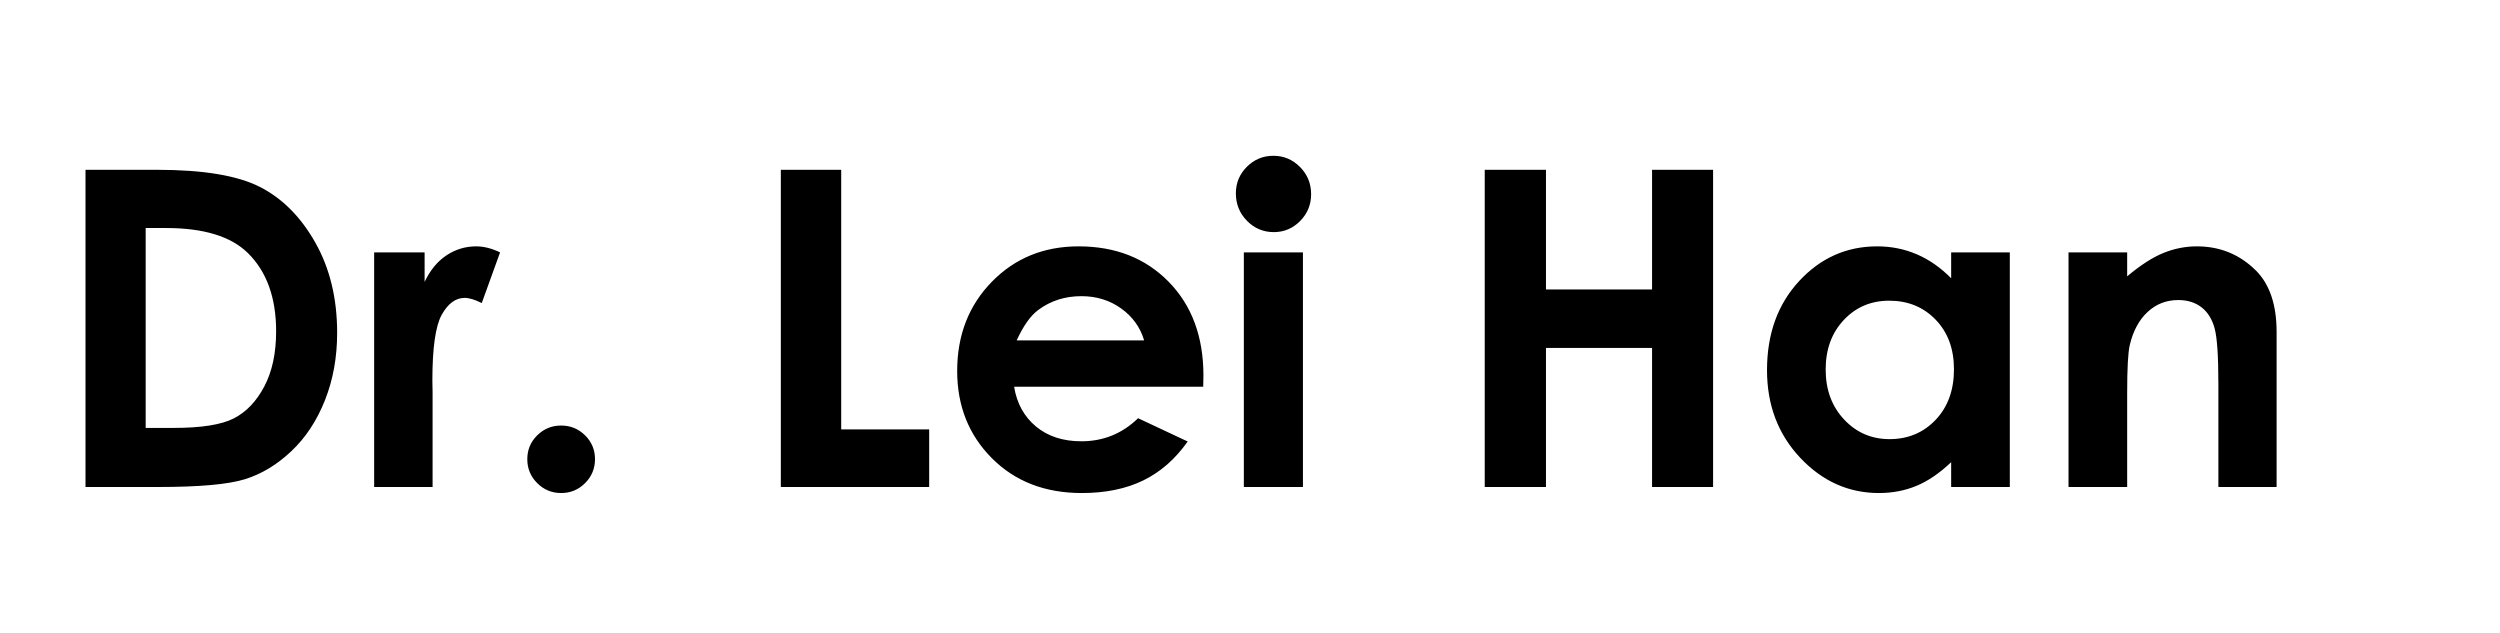 <svg version="1.1" x="0" y="0" width="100%" height="100%" viewBox="0 0 104345.6 26419.2" xmlns="http://www.w3.org/2000/svg">
  <path d="M 3569 7087.4 L 6557 7087.4 Q 9446 7087.4 10850 7802.9 Q 12254 8518.4 13163 10129.4 Q 14072 11740.4 14072 13891.4 Q 14072 15421.4 13563.5 16703.9 Q 13055 17986.4 12159.5 18832.4 Q 11264 19678.4 10220 20002.4 Q 9176 20326.4 6602 20326.4 L 3569 20326.4 L 3569 7087.4 Z M 6080 9517.4 L 6080 17860.4 L 7250 17860.4 Q 8978 17860.4 9756.5 17464.4 Q 10535 17068.4 11030 16132.4 Q 11525 15196.4 11525 13828.4 Q 11525 11722.4 10346 10561.4 Q 9284 9517.4 6935 9517.4 L 6080 9517.4 Z M 15616.4 10534.4 L 17722.4 10534.4 L 17722.4 11767.4 Q 18064.4 11038.4 18631.4 10660.4 Q 19198.4 10282.4 19873.4 10282.4 Q 20350.4 10282.4 20872.4 10534.4 L 20107.4 12649.4 Q 19675.4 12433.4 19396.4 12433.4 Q 18829.4 12433.4 18437.9 13135.4 Q 18046.4 13837.4 18046.4 15889.4 L 18055.4 16366.4 L 18055.4 20326.4 L 15616.4 20326.4 L 15616.4 10534.4 Z M 23421.4 17761.4 Q 24006.4 17761.4 24420.4 18170.9 Q 24834.4 18580.4 24834.4 19165.4 Q 24834.4 19750.4 24420.4 20164.4 Q 24006.4 20578.4 23421.4 20578.4 Q 22836.4 20578.4 22422.4 20164.4 Q 22008.4 19750.4 22008.4 19165.4 Q 22008.4 18580.4 22422.4 18170.9 Q 22836.4 17761.4 23421.4 17761.4  Z M 32590.4 7087.4 L 35110.4 7087.4 L 35110.4 17923.4 L 38782.4 17923.4 L 38782.4 20326.4 L 32590.4 20326.4 L 32590.4 7087.4 Z M 50220 16141.4 L 42327 16141.4 Q 42498 17185.4 43240.5 17801.9 Q 43983 18418.4 45135 18418.4 Q 46512 18418.4 47502 17455.4 L 49572 18427.4 Q 48798 19525.4 47718 20051.9 Q 46638 20578.4 45153 20578.4 Q 42849 20578.4 41400 19124.9 Q 39951 17671.4 39951 15484.4 Q 39951 13243.4 41395.5 11762.9 Q 42840 10282.4 45018 10282.4 Q 47331 10282.4 48780 11762.9 Q 50229 13243.4 50229 15673.4 L 50220 16141.4 Z M 47754 14206.4 Q 47511 13387.4 46795.5 12874.4 Q 46080 12361.4 45135 12361.4 Q 44109 12361.4 43335 12937.4 Q 42849 13297.4 42435 14206.4 L 47754 14206.4 Z M 53149 6502.4 Q 53797 6502.4 54260.5 6970.4 Q 54724 7438.4 54724 8104.4 Q 54724 8761.4 54265 9224.9 Q 53806 9688.4 53167 9688.4 Q 52510 9688.4 52046.5 9215.9 Q 51583 8743.4 51583 8068.4 Q 51583 7420.4 52042 6961.4 Q 52501 6502.4 53149 6502.4  Z M 51916 10534.4 L 54382 10534.4 L 54382 20326.4 L 51916 20326.4 L 51916 10534.4 Z M 61970.2 7087.4 L 64526.2 7087.4 L 64526.2 12082.4 L 68954.2 12082.4 L 68954.2 7087.4 L 71501.2 7087.4 L 71501.2 20326.4 L 68954.2 20326.4 L 68954.2 14521.4 L 64526.2 14521.4 L 64526.2 20326.4 L 61970.2 20326.4 L 61970.2 7087.4 Z M 81438 10534.4 L 83886 10534.4 L 83886 20326.4 L 81438 20326.4 L 81438 19291.4 Q 80718 19975.4 79993.5 20276.9 Q 79269 20578.4 78423 20578.4 Q 76524 20578.4 75138 19106.9 Q 73752 17635.4 73752 15448.4 Q 73752 13180.4 75093 11731.4 Q 76434 10282.4 78351 10282.4 Q 79233 10282.4 80007 10615.4 Q 80781 10948.4 81438 11614.4 L 81438 10534.4 Z M 78855 12550.4 Q 77712 12550.4 76956 13355.9 Q 76200 14161.4 76200 15421.4 Q 76200 16690.4 76969.5 17509.4 Q 77739 18328.4 78864 18328.4 Q 80025 18328.4 80790 17522.9 Q 81555 16717.4 81555 15412.4 Q 81555 14134.4 80790 13342.4 Q 80025 12550.4 78855 12550.4  Z M 86336.4 10534.4 L 88784.4 10534.4 L 88784.4 11533.4 Q 89621.4 10831.4 90300.9 10556.9 Q 90980.4 10282.4 91691.4 10282.4 Q 93149.4 10282.4 94166.4 11299.4 Q 95021.4 12163.4 95021.4 13855.4 L 95021.4 20326.4 L 92591.4 20326.4 L 92591.4 16033.4 Q 92591.4 14278.4 92433.9 13702.4 Q 92276.4 13126.4 91884.9 12824.9 Q 91493.4 12523.4 90917.4 12523.4 Q 90170.4 12523.4 89634.9 13022.9 Q 89099.4 13522.4 88892.4 14404.4 Q 88784.4 14863.4 88784.4 16393.4 L 88784.4 20326.4 L 86336.4 20326.4 L 86336.4 10534.4 Z " fill-rule="nonzero" style="fill:#000000;;fill-opacity:1;"/>
</svg>